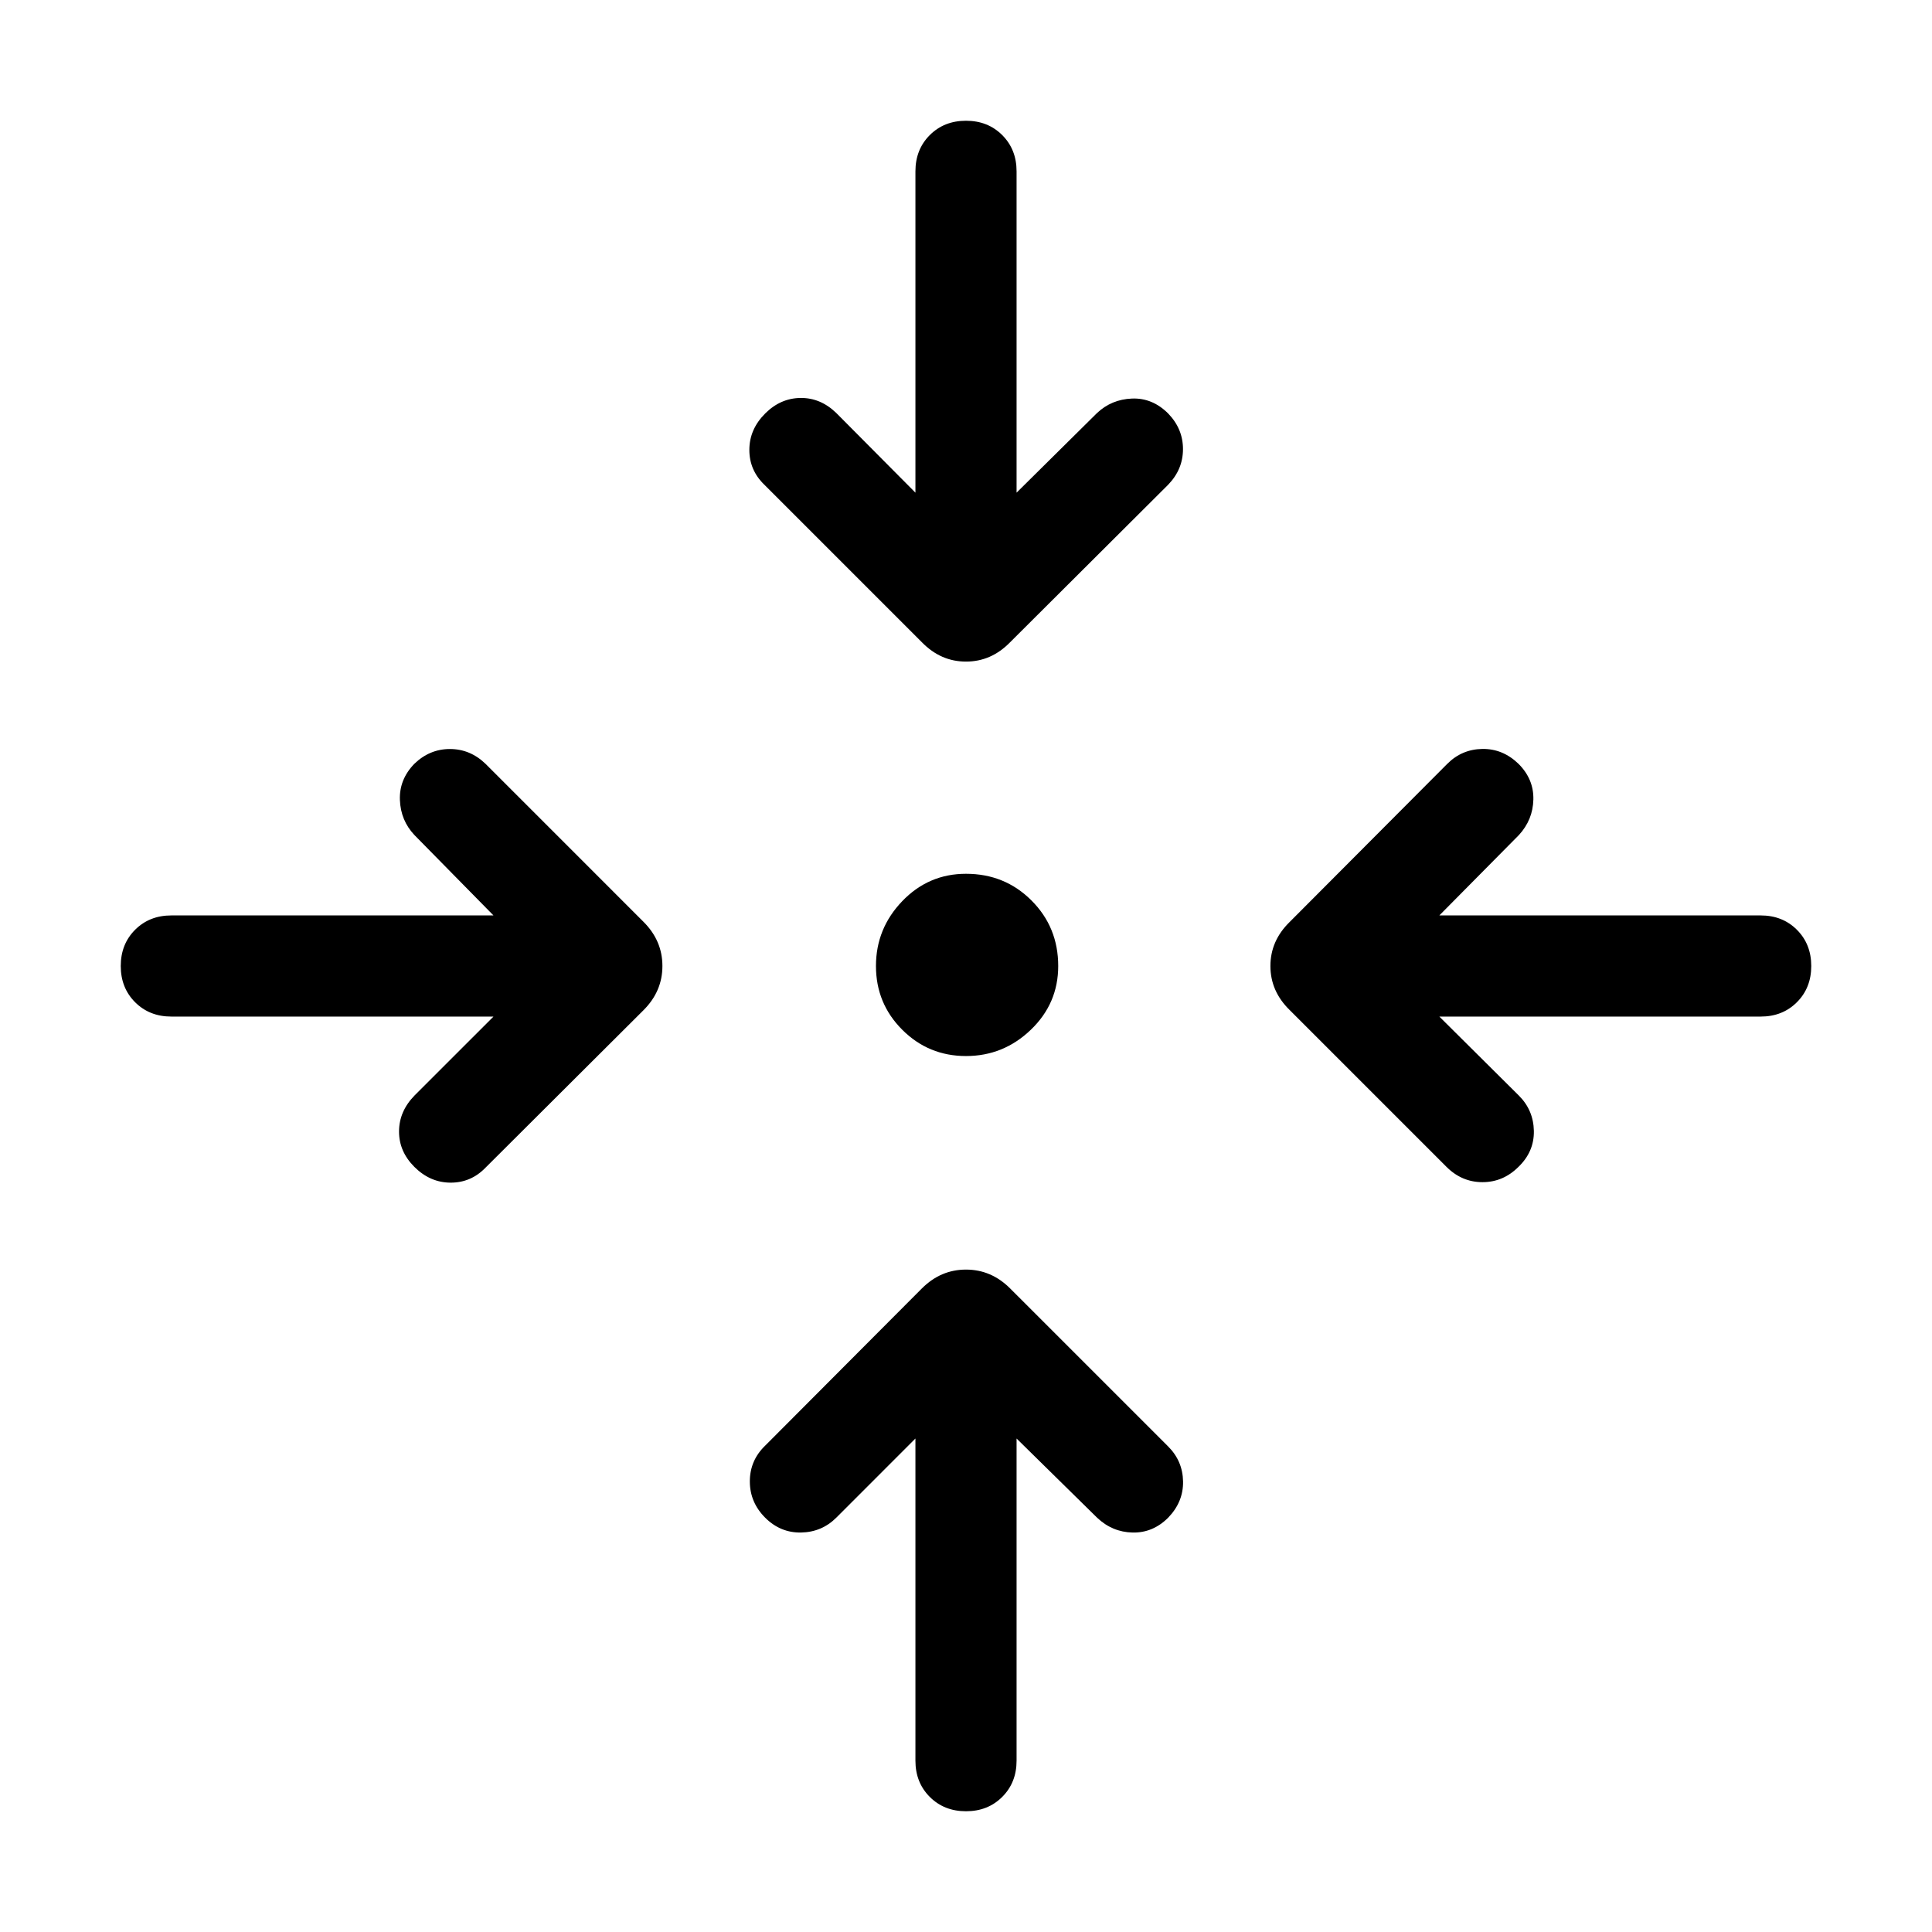 <svg xmlns="http://www.w3.org/2000/svg" viewBox="0 -960 960 960" width="32" height="32"><path d="M505.13-245.21v160.08q0 10.87-7.13 18Q490.87-60 480-60q-10.87 0-18-7.13-7.13-7.13-7.13-18v-160.08l-39.28 39.29q-7.23 7.23-17.53 7.42-10.29.19-17.85-7.37-7.62-7.62-7.62-18.03t7.62-17.77l77.87-78.12q9.36-9.36 21.92-9.36 12.56 0 21.92 9.36l78.54 78.53q7.23 7.23 7.4 17.4.16 10.17-7.4 17.99-7.61 7.61-17.72 7.38-10.1-.23-17.66-7.43l-39.95-39.29ZM245.21-454.87H85.13q-10.87 0-18-7.13Q60-469.13 60-480q0-10.87 7.13-18 7.13-7.13 18-7.13h160.08l-39.29-39.95q-6.82-7.23-7.21-17.39-.4-10.17 7.16-17.99 7.62-7.36 17.69-7.36 10.08 0 17.7 7.36l78.53 78.54q9.36 9.36 9.36 21.92 0 12.56-9.36 21.92l-78.53 78.28q-7.23 7.49-17.4 7.45-10.17-.04-17.99-7.86-7.61-7.61-7.59-17.59.03-9.97 7.64-17.79l39.29-39.28Zm469.99 0 39.54 39.28q7.23 7.23 7.43 17.53.19 10.29-7.63 17.85-7.62 7.62-17.9 7.62-10.28 0-17.9-7.62l-77.87-77.87q-9.61-9.36-9.61-21.92 0-12.56 9.61-21.92l78.28-78.54q7.23-7.23 17.4-7.4 10.17-.16 17.99 7.4 7.61 7.61 7.38 17.72-.23 10.1-7.18 17.66l-39.54 39.95h159.67q10.87 0 18 7.13 7.13 7.13 7.13 18 0 10.87-7.13 18-7.13 7.13-18 7.13H715.2ZM480-435.26q-18.62 0-31.68-13.06-13.06-13.06-13.06-31.68 0-18.62 13.06-32.22 13.06-13.6 31.68-13.6 19.28 0 32.55 13.27 13.27 13.27 13.27 32.55 0 18.62-13.6 31.68-13.6 13.06-32.22 13.06ZM454.87-715.2v-159.67q0-10.87 7.13-18 7.13-7.13 18-7.13 10.87 0 18 7.13 7.13 7.13 7.13 18v159.67l39.95-39.54q7.23-6.82 17.39-7.22 10.17-.4 17.99 7.42 7.36 7.62 7.36 17.69 0 10.08-7.36 17.7l-78.54 78.28q-9.36 9.61-21.92 9.61-12.56 0-21.92-9.61l-78.28-78.28q-7.49-7.23-7.45-17.4.04-10.17 7.86-17.99 7.61-7.61 17.59-7.72 9.97-.1 17.79 7.52l39.28 39.54Z"/></svg>